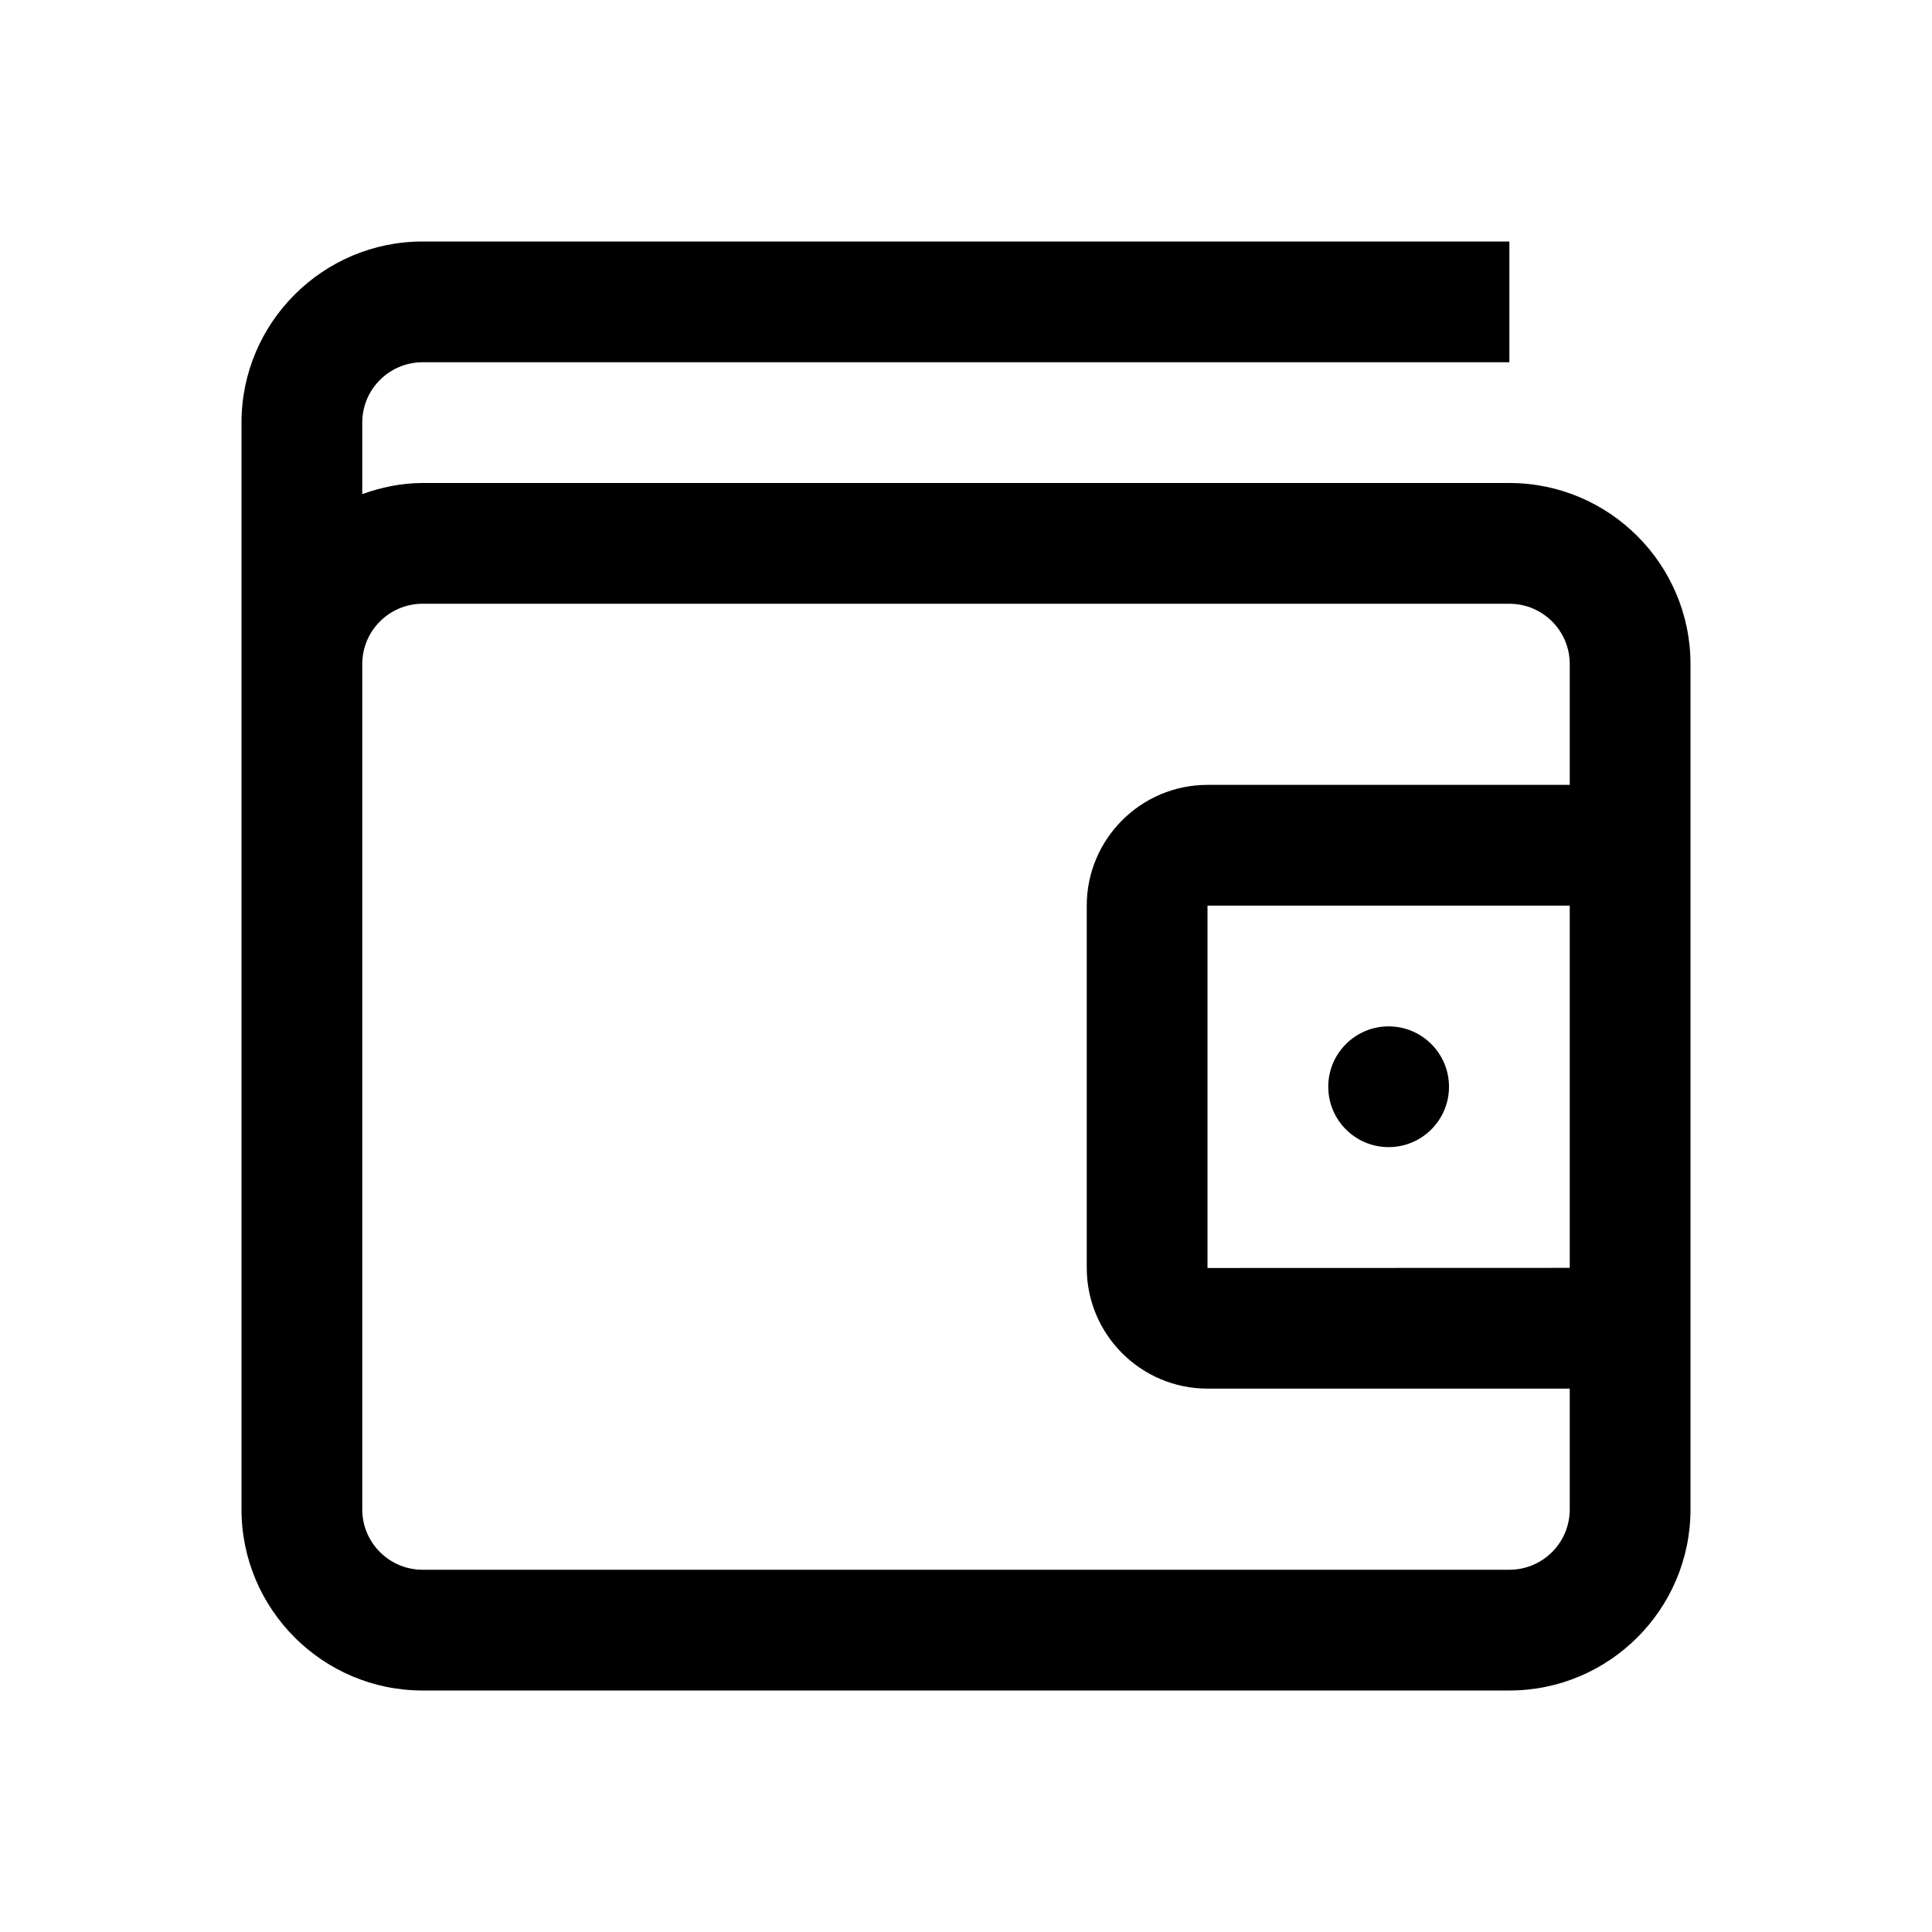 <svg width="32" height="32" viewBox="0 0 32 32" fill="none" xmlns="http://www.w3.org/2000/svg">
<path d="M25 8H7C6.648 8 6.314 8.072 6 8.184V7C6 6.448 6.448 6 7 6H25V4H7C5.346 4 4 5.346 4 7V25C4 26.654 5.346 28 7 28H25C26.654 28 28 26.654 28 25V11C28 9.346 26.654 8 25 8ZM26 25C26 25.552 25.552 26 25 26H7C6.448 26 6 25.552 6 25V11C6 10.448 6.448 10 7 10H25C25.552 10 26 10.448 26 11V13H20C18.897 13 18 13.897 18 15V21C18 22.103 18.897 23 20 23H26V25ZM26 21L20 21.002V15H26V21Z" fill="black"/>
<path d="M23 19C23.552 19 24 18.552 24 18C24 17.448 23.552 17 23 17C22.448 17 22 17.448 22 18C22 18.552 22.448 19 23 19Z" fill="black"/>
</svg>
